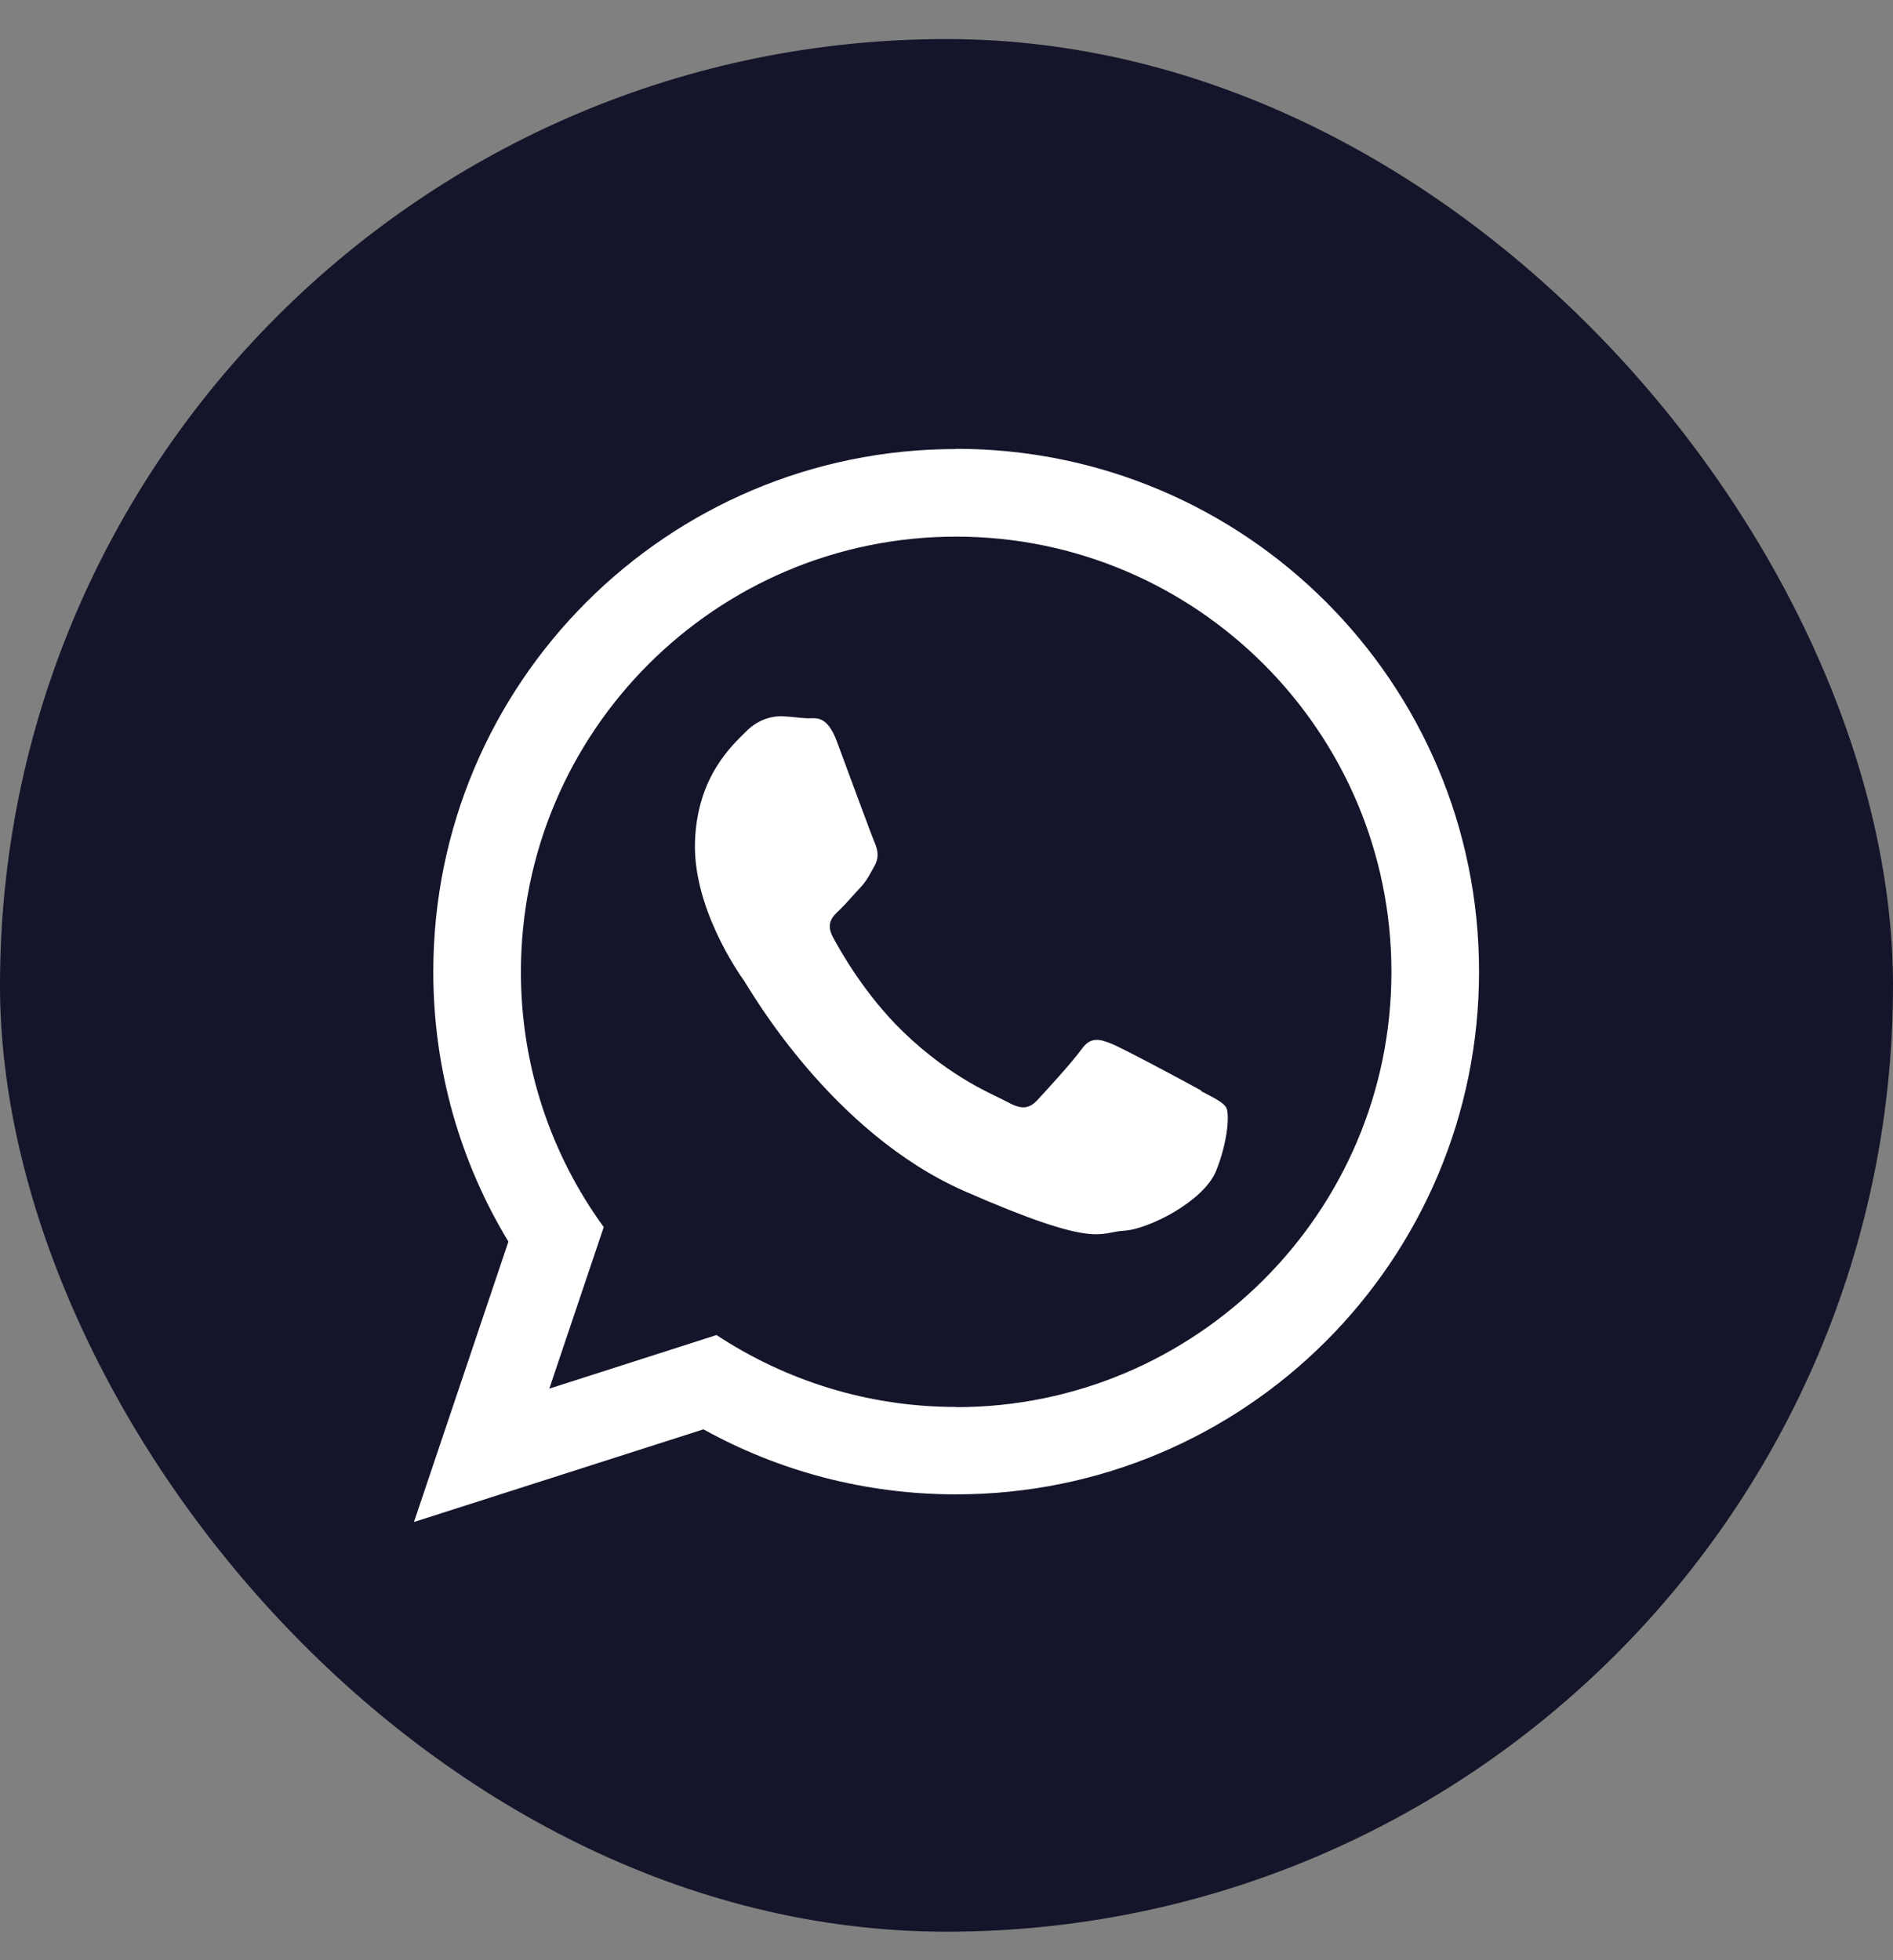 <svg width="28" height="29" viewBox="0 0 28 29" fill="none" xmlns="http://www.w3.org/2000/svg">
<rect x="0" y="0" width="28" height="29" fill="#808080" stroke="none"/>
<rect y="0.578" width="28" height="28" rx="14" fill="#14152A"/>
<path fill-rule="evenodd" clip-rule="evenodd" d="M17.768 16.134C17.574 16.026 16.621 15.514 16.442 15.442C16.263 15.371 16.132 15.332 15.995 15.526C15.858 15.716 15.462 16.149 15.342 16.277C15.223 16.405 15.107 16.417 14.913 16.309C14.72 16.202 14.091 15.97 13.364 15.27C12.798 14.724 12.425 14.063 12.318 13.86C12.211 13.657 12.318 13.556 12.419 13.461C12.511 13.374 12.625 13.237 12.729 13.127C12.83 13.017 12.866 12.933 12.938 12.805C13.009 12.677 12.979 12.561 12.935 12.459C12.89 12.358 12.529 11.372 12.38 10.973C12.231 10.57 12.065 10.63 11.948 10.627C11.832 10.624 11.701 10.6 11.57 10.597C11.439 10.591 11.221 10.633 11.034 10.823C10.846 11.014 10.315 11.473 10.28 12.444C10.244 13.416 10.914 14.382 11.01 14.516C11.102 14.653 12.294 16.756 14.27 17.624C16.248 18.491 16.257 18.226 16.621 18.208C16.984 18.19 17.807 17.773 17.989 17.32C18.17 16.864 18.185 16.47 18.138 16.387C18.09 16.304 17.962 16.247 17.768 16.143V16.134ZM14.142 20.815C12.833 20.815 11.617 20.422 10.598 19.751L8.125 20.544L8.93 18.154C8.158 17.093 7.705 15.788 7.705 14.379C7.705 10.826 10.592 7.939 14.142 7.939C17.691 7.939 20.581 10.826 20.581 14.379C20.581 17.931 17.694 20.818 14.142 20.818V20.815ZM14.142 6.643C9.871 6.643 6.409 10.105 6.409 14.376C6.409 15.836 6.814 17.203 7.52 18.369L6.123 22.517L10.405 21.146C11.513 21.76 12.786 22.108 14.142 22.108C18.415 22.108 21.877 18.646 21.877 14.373C21.877 10.099 18.415 6.64 14.142 6.64V6.643Z" fill="white"/>
</svg>
